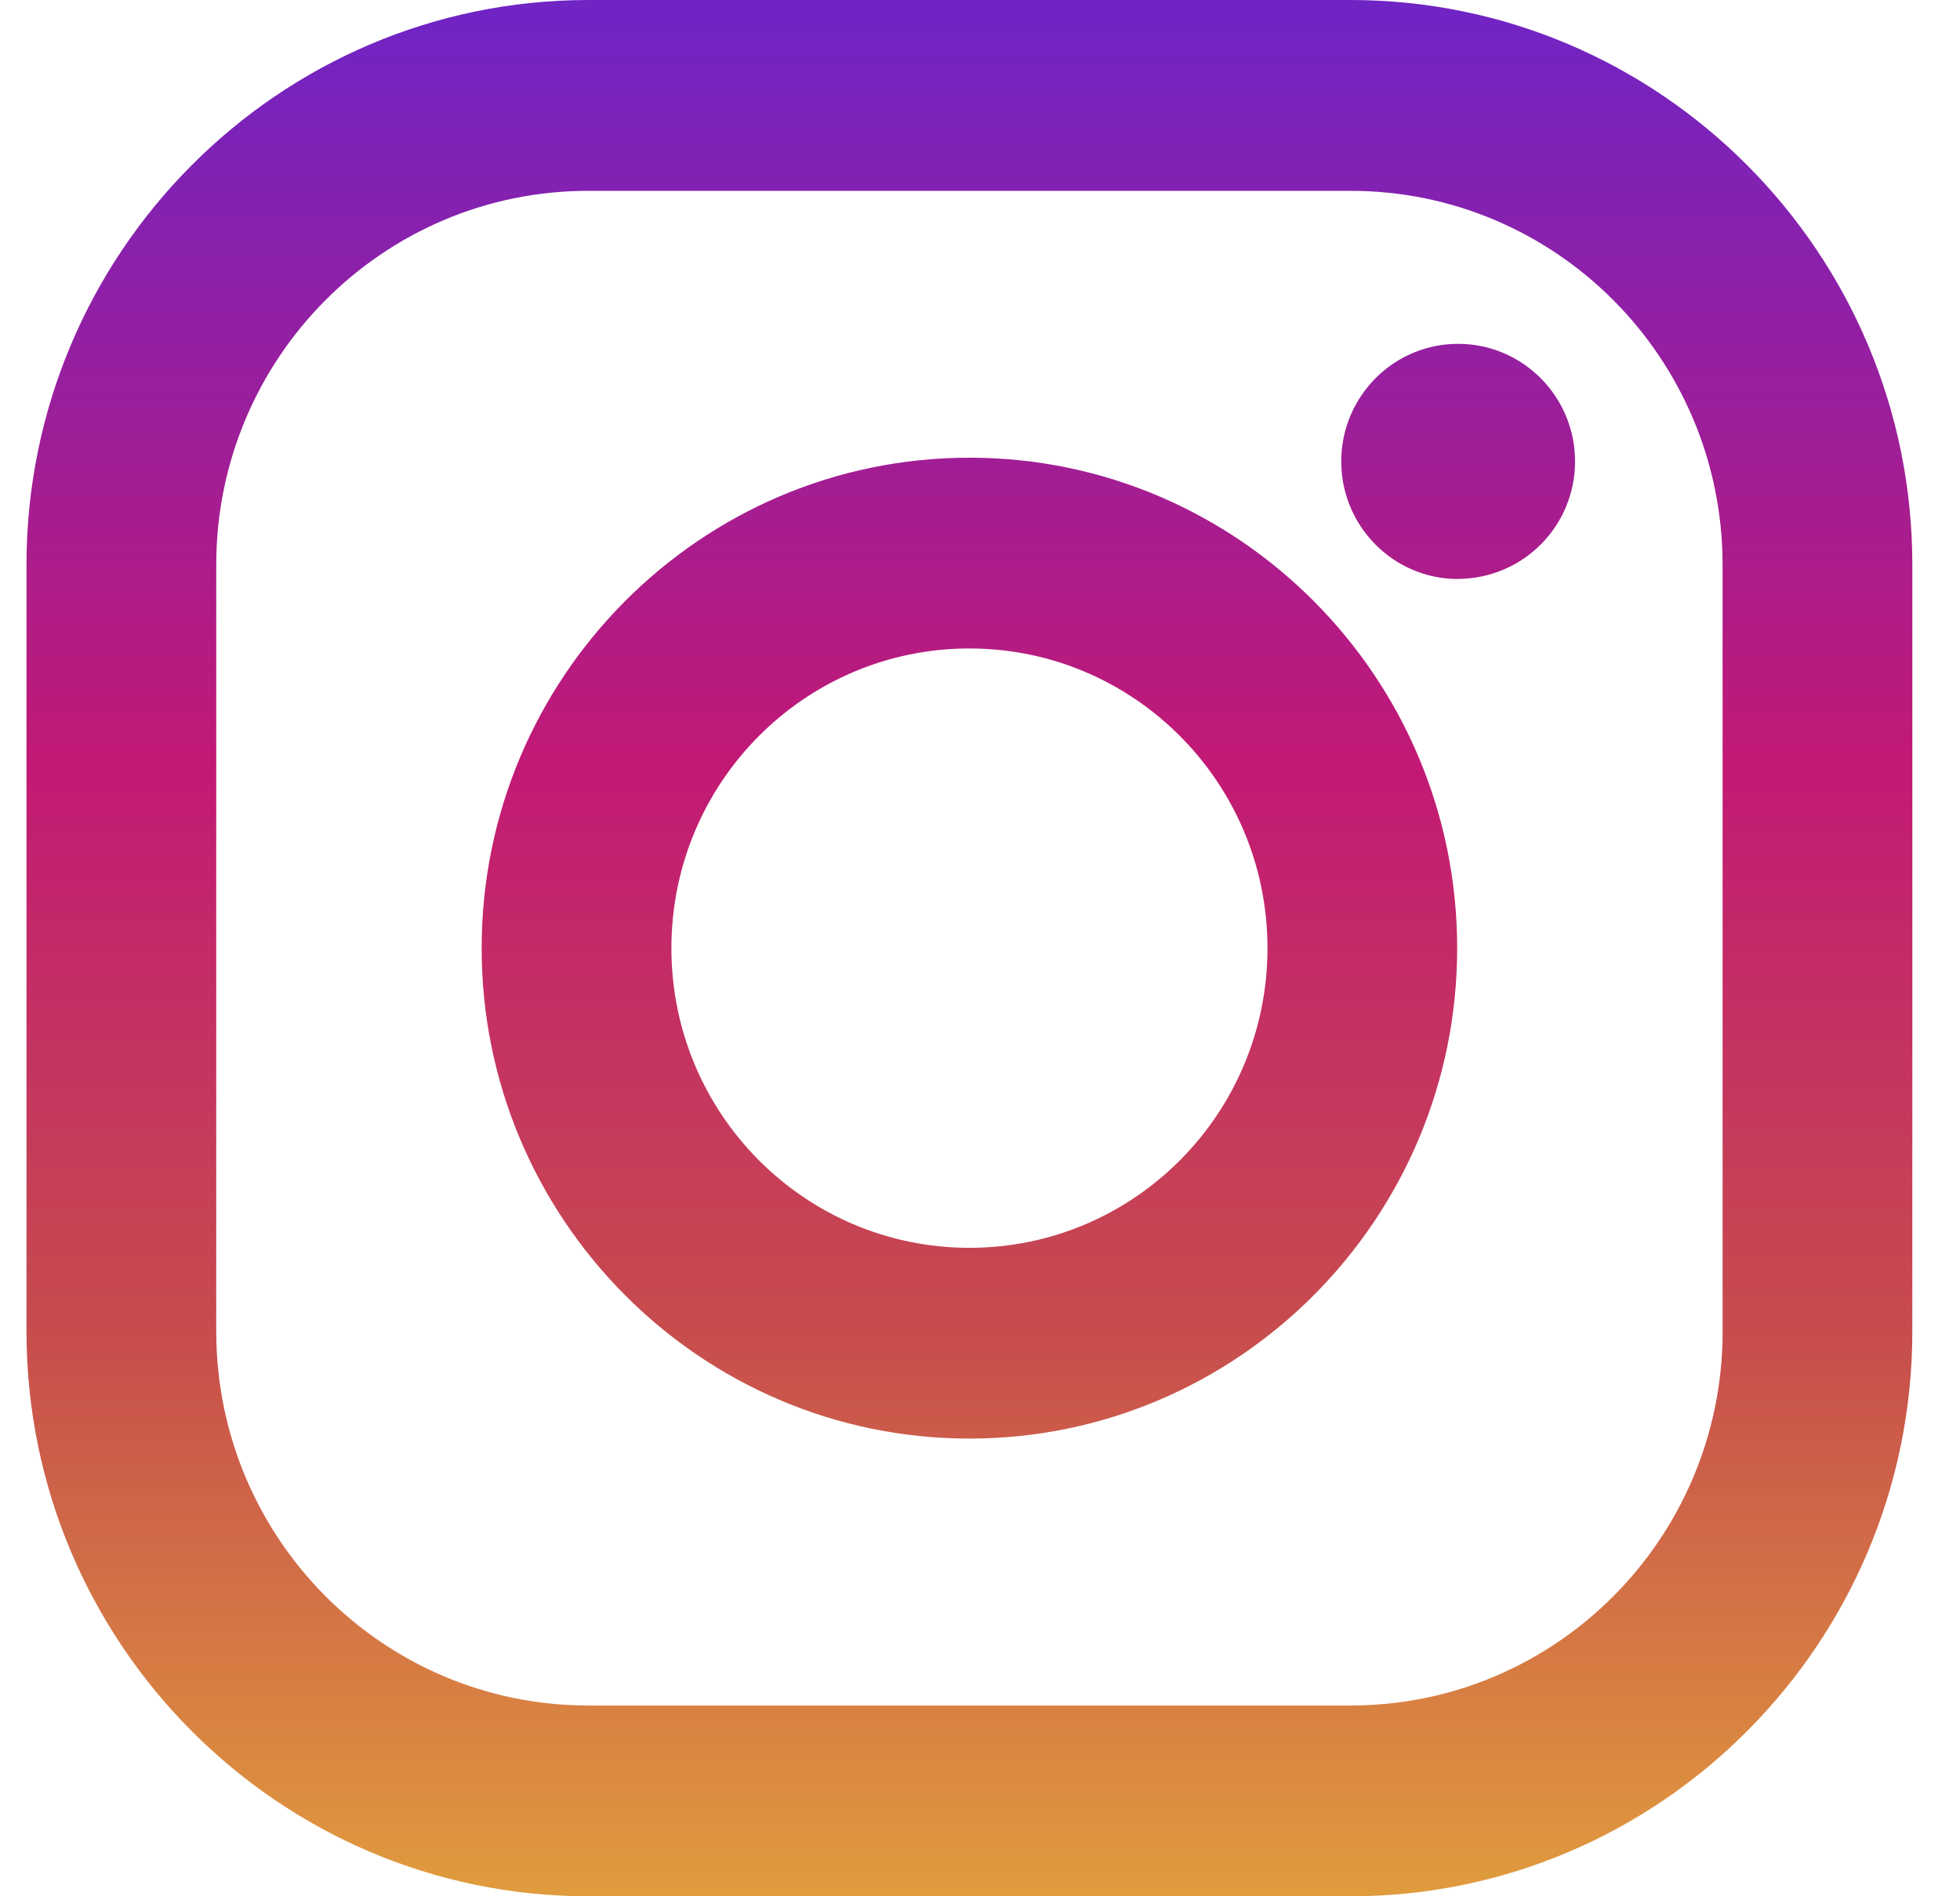 <svg width="31" height="30" fill="none" xmlns="http://www.w3.org/2000/svg"><path d="M21.36 0H9.306C4.405 0 .419 4.01.419 8.937v12.126C.419 25.99 4.405 30 9.305 30H21.36c4.9 0 8.886-4.01 8.886-8.937V8.937C30.247 4.01 26.26 0 21.36 0zm5.886 21.063c0 3.269-2.635 5.919-5.885 5.919H9.305c-3.25 0-5.885-2.65-5.885-5.92V8.938c0-3.269 2.635-5.919 5.885-5.919H21.36c3.25 0 5.885 2.65 5.885 5.92v12.125z" fill="url(#paint0_linear)"/><path d="M15.333 7.241c-4.254 0-7.715 3.48-7.715 7.76 0 4.278 3.46 7.758 7.715 7.758 4.254 0 7.714-3.48 7.714-7.759 0-4.278-3.46-7.759-7.714-7.759zm0 12.5c-2.604 0-4.714-2.122-4.714-4.74 0-2.62 2.11-4.742 4.714-4.742 2.603 0 4.714 2.123 4.714 4.741 0 2.619-2.11 4.741-4.714 4.741z" fill="url(#paint1_linear)"/><path d="M23.062 9.158A1.854 1.854 0 0024.911 7.3c0-1.027-.828-1.86-1.849-1.86-1.02 0-1.848.833-1.848 1.86 0 1.027.828 1.86 1.848 1.86z" fill="url(#paint2_linear)"/><defs><linearGradient id="paint0_linear" x1="15.333" y1="29.913" x2="15.333" y2=".233" gradientUnits="userSpaceOnUse"><stop stop-color="#E09B3D"/><stop offset=".3" stop-color="#C74C4D"/><stop offset=".6" stop-color="#C21975"/><stop offset="1" stop-color="#7024C4"/></linearGradient><linearGradient id="paint1_linear" x1="15.333" y1="29.913" x2="15.333" y2=".233" gradientUnits="userSpaceOnUse"><stop stop-color="#E09B3D"/><stop offset=".3" stop-color="#C74C4D"/><stop offset=".6" stop-color="#C21975"/><stop offset="1" stop-color="#7024C4"/></linearGradient><linearGradient id="paint2_linear" x1="23.062" y1="29.913" x2="23.062" y2=".233" gradientUnits="userSpaceOnUse"><stop stop-color="#E09B3D"/><stop offset=".3" stop-color="#C74C4D"/><stop offset=".6" stop-color="#C21975"/><stop offset="1" stop-color="#7024C4"/></linearGradient></defs></svg>